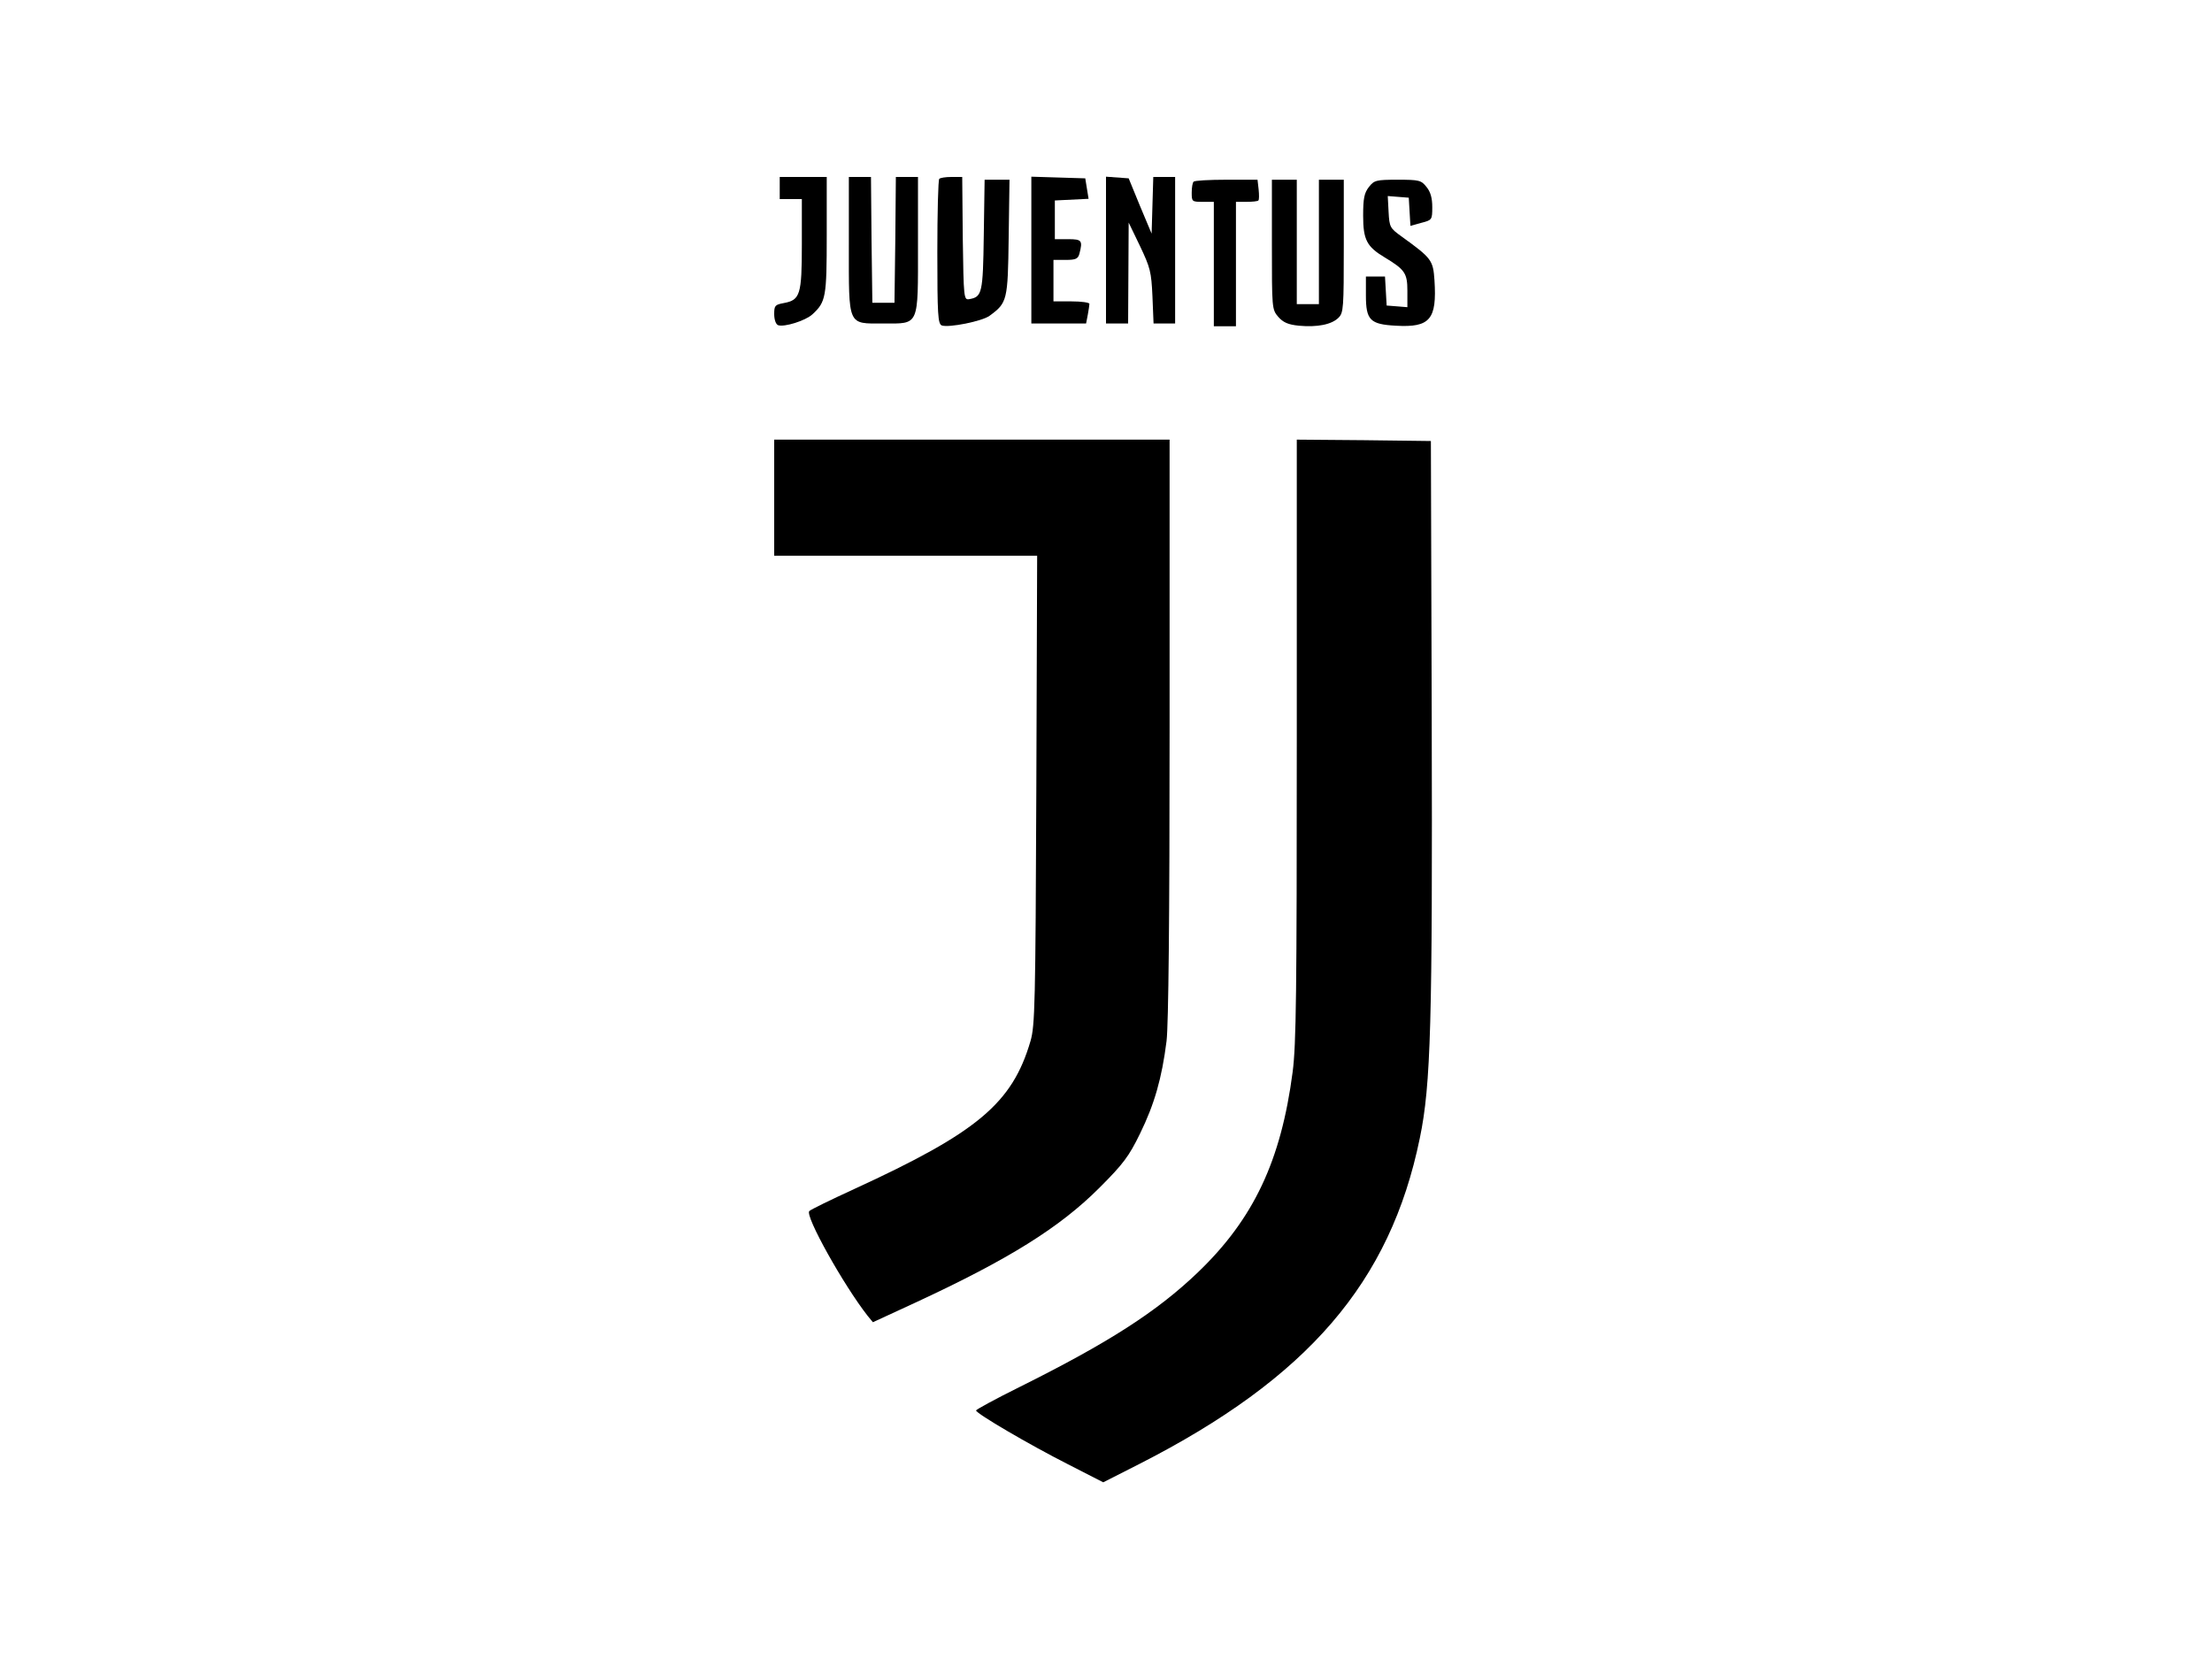 <?xml version="1.0" standalone="no"?>
<!DOCTYPE svg PUBLIC "-//W3C//DTD SVG 20010904//EN"
 "http://www.w3.org/TR/2001/REC-SVG-20010904/DTD/svg10.dtd">
<svg version="1.0" xmlns="http://www.w3.org/2000/svg"
 width="800pt" height="600pt" viewBox="0 0 800 600"
 preserveAspectRatio="xMidYMid meet">

<g transform="translate(0,600) scale(0.1,-0.1)"
fill="#000000" stroke="none">
<path d="M2820 5320 l0 -40 40 0 40 0 0 -163 c0 -183 -6 -202 -65 -213 -32 -6
-35 -9 -35 -40 0 -20 6 -37 14 -40 22 -8 99 16 124 39 49 45 52 62 52 287 l0
210 -85 0 -85 0 0 -40z"/>
<path d="M3070 5115 c0 -298 -6 -285 125 -285 131 0 125 -13 125 285 l0 245
-40 0 -40 0 -2 -227 -3 -228 -40 0 -40 0 -3 228 -2 227 -40 0 -40 0 0 -245z"/>
<path d="M3397 5353 c-4 -3 -7 -123 -7 -265 0 -226 2 -259 16 -265 25 -9 146
15 173 35 64 47 66 55 69 283 l3 209 -45 0 -45 0 -3 -200 c-3 -211 -6 -224
-53 -232 -19 -3 -20 3 -23 220 l-2 222 -39 0 c-21 0 -41 -3 -44 -7z"/>
<path d="M3730 5095 l0 -265 99 0 99 0 6 31 c3 17 6 35 6 40 0 5 -29 9 -65 9
l-65 0 0 75 0 75 44 0 c37 0 45 4 50 23 12 47 9 52 -41 52 l-48 0 0 70 0 70
61 3 61 3 -6 37 -6 37 -98 3 -97 3 0 -266z"/>
<path d="M4000 5096 l0 -266 40 0 40 0 1 183 1 182 41 -85 c37 -78 41 -93 45
-182 l4 -98 39 0 39 0 0 265 0 265 -40 0 -39 0 -3 -102 -3 -103 -42 100 -41
100 -41 3 -41 3 0 -265z"/>
<path d="M4317 5343 c-4 -3 -7 -21 -7 -40 0 -32 1 -33 40 -33 l40 0 0 -225 0
-225 40 0 40 0 0 225 0 225 38 0 c21 0 41 2 43 5 3 2 3 20 1 40 l-4 35 -112 0
c-62 0 -116 -3 -119 -7z"/>
<path d="M4600 5116 c0 -231 0 -235 23 -262 18 -20 35 -28 75 -32 66 -6 118 4
143 29 18 18 19 35 19 259 l0 240 -45 0 -45 0 0 -225 0 -225 -40 0 -40 0 0
225 0 225 -45 0 -45 0 0 -234z"/>
<path d="M4951 5324 c-17 -22 -21 -41 -21 -104 0 -87 13 -112 78 -151 73 -44
82 -57 82 -121 l0 -59 -37 3 -38 3 -3 53 -3 52 -35 0 -34 0 0 -68 c0 -90 15
-105 109 -110 123 -7 148 23 139 164 -5 73 -10 80 -118 158 -43 31 -45 34 -48
90 l-3 57 38 -3 38 -3 3 -51 3 -51 39 11 c39 10 40 11 40 57 0 32 -6 55 -21
73 -19 24 -26 26 -104 26 -78 0 -85 -2 -104 -26z"/>
<path d="M2800 4200 l0 -210 475 0 476 0 -3 -847 c-3 -774 -5 -853 -21 -908
-66 -225 -191 -330 -637 -535 -85 -39 -159 -75 -163 -80 -17 -16 124 -268 211
-379 l19 -23 156 72 c334 155 519 270 663 414 87 87 107 114 147 196 52 106
79 200 96 335 7 60 11 434 11 1133 l0 1042 -715 0 -715 0 0 -210z"/>
<path d="M4690 3326 c0 -916 -2 -1103 -15 -1203 -42 -321 -141 -531 -342 -724
-149 -143 -324 -255 -645 -415 -87 -43 -158 -82 -158 -85 0 -11 193 -124 333
-195 l127 -65 130 66 c610 311 908 657 1015 1179 40 193 46 417 43 1521 l-3
1000 -242 3 -243 2 0 -1084z"/>
</g>
</svg>
